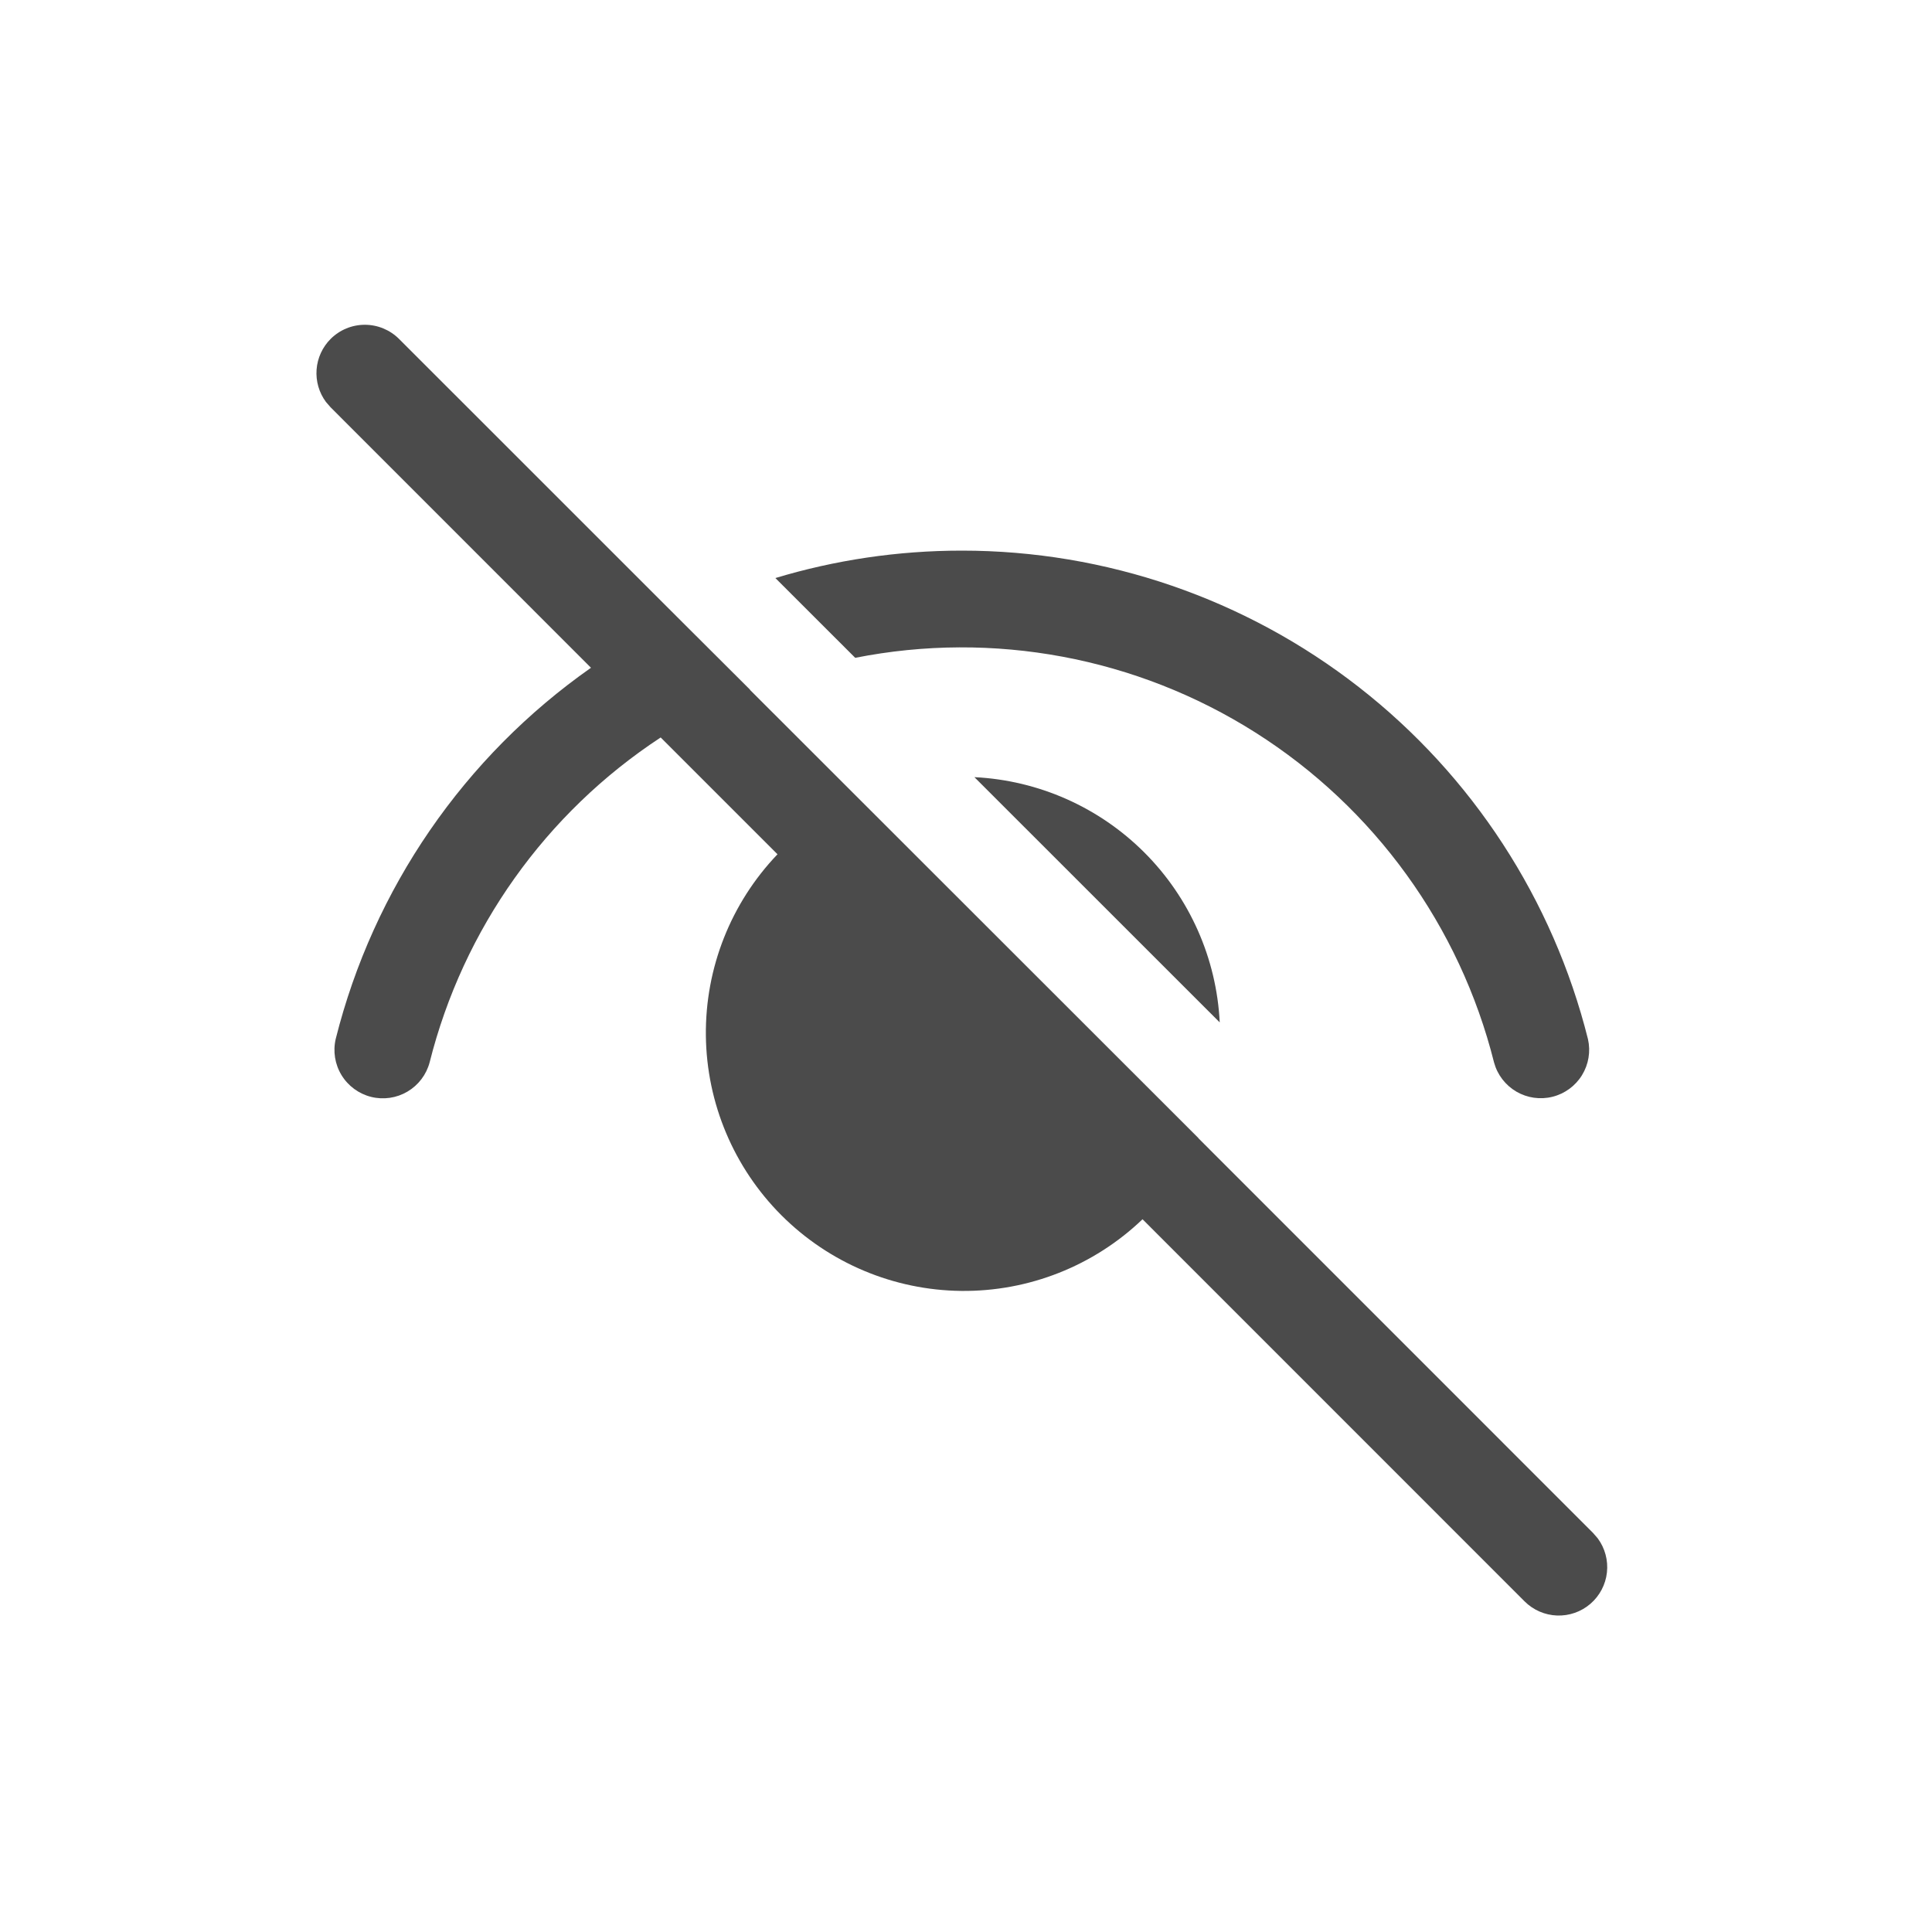<svg width="232" height="232" viewBox="0 0 232 232" fill="none" xmlns="http://www.w3.org/2000/svg">
<path d="M39.703 40.7C38.718 41.684 38.12 42.989 38.016 44.377C37.912 45.765 38.31 47.144 39.137 48.264L39.703 48.915L70.967 80.187C55.73 90.878 44.849 106.696 40.315 124.75C39.966 126.236 40.216 127.8 41.011 129.104C41.806 130.408 43.082 131.346 44.563 131.717C46.045 132.087 47.612 131.86 48.927 131.084C50.242 130.309 51.199 129.046 51.592 127.571C55.62 111.547 65.523 97.622 79.337 88.557L93.365 102.584C87.761 108.44 84.674 116.256 84.763 124.36C84.852 132.464 88.112 140.211 93.843 145.941C99.574 151.671 107.321 154.929 115.425 155.017C123.529 155.105 131.345 152.016 137.199 146.411L183.072 192.292C184.109 193.332 185.501 193.941 186.969 193.996C188.437 194.051 189.871 193.549 190.983 192.589C192.096 191.63 192.804 190.285 192.965 188.826C193.126 187.366 192.729 185.899 191.853 184.72L191.287 184.069L143.911 136.685L143.918 136.669L90.055 82.837L90.071 82.822L81.29 74.064L47.918 40.7C46.828 39.611 45.351 39 43.81 39C42.27 39 40.793 39.611 39.703 40.7ZM115.499 66.12C107.749 66.12 100.231 67.267 93.109 69.414L102.696 78.993C119.277 75.71 136.487 78.924 150.765 87.971C165.044 97.018 175.3 111.206 179.414 127.602C179.815 129.066 180.774 130.315 182.084 131.082C183.395 131.848 184.953 132.072 186.426 131.704C187.899 131.337 189.17 130.407 189.967 129.115C190.764 127.823 191.023 126.27 190.69 124.789C186.491 108.027 176.811 93.149 163.187 82.519C149.564 71.889 132.779 66.117 115.499 66.12ZM117.01 93.323L146.468 122.773C146.087 115.085 142.861 107.812 137.417 102.369C131.972 96.926 124.699 93.702 117.01 93.323Z" fill="#4B4B4B"/>
</svg>

